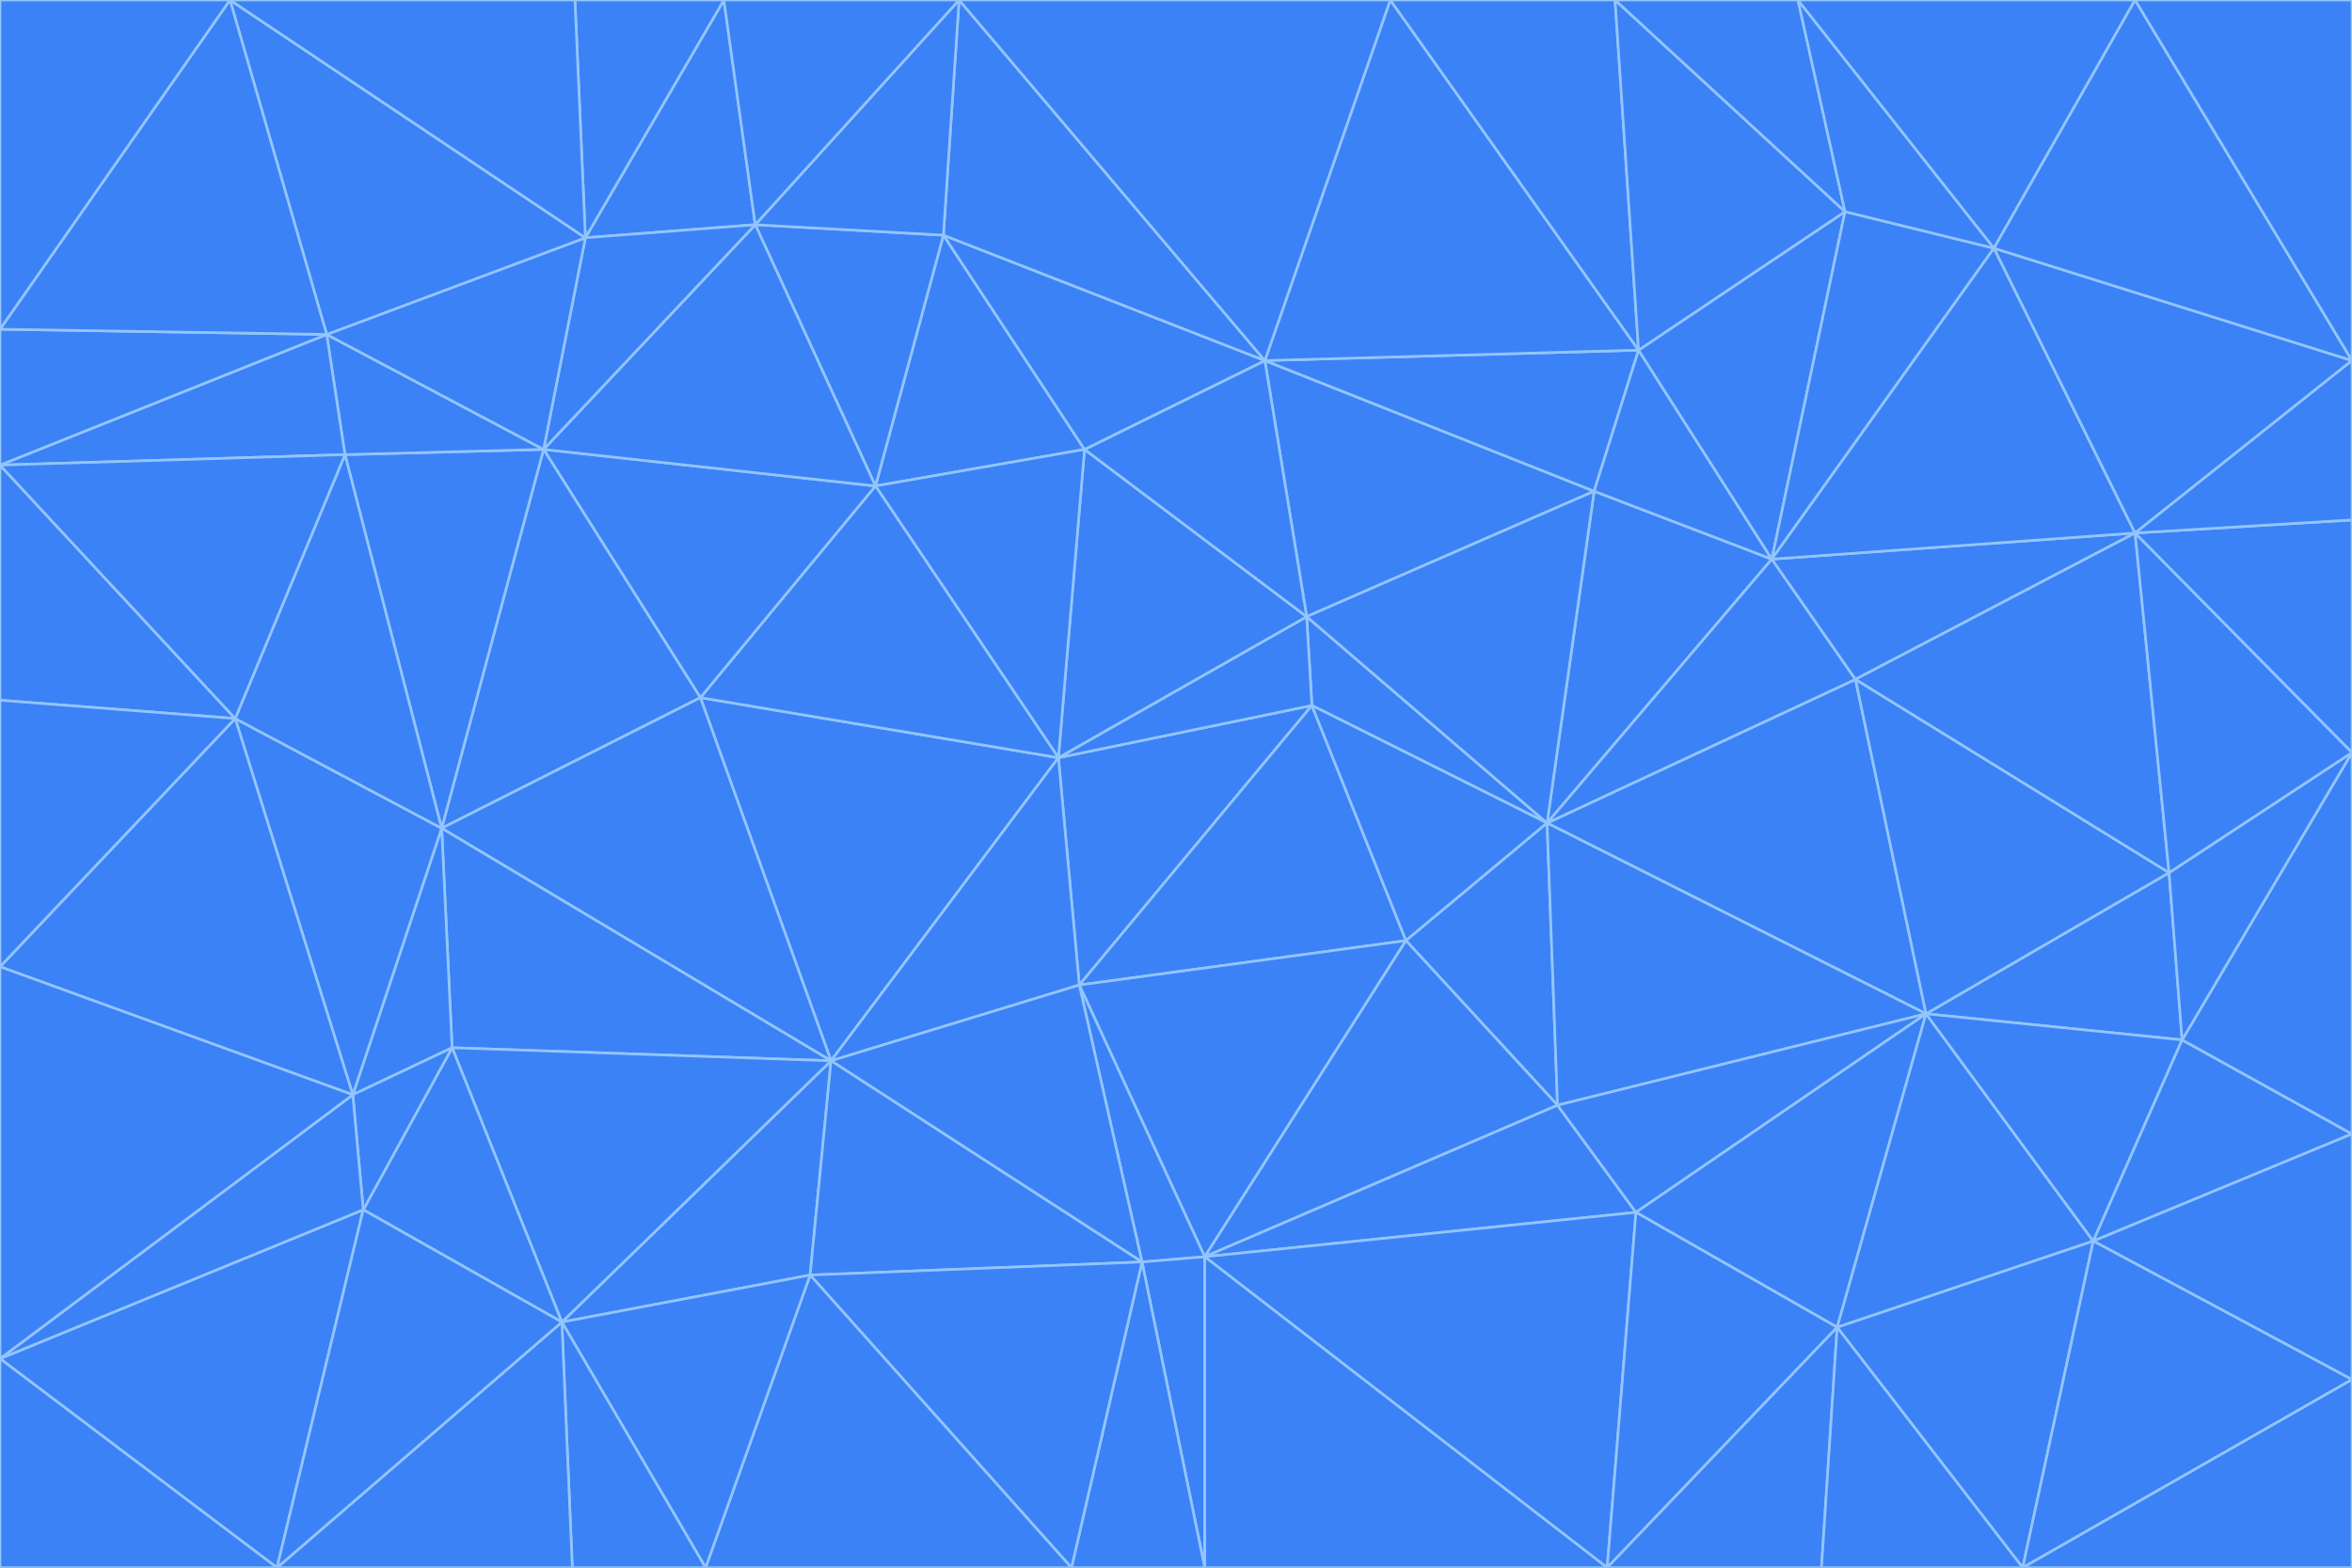 <svg id="visual" viewBox="0 0 900 600" width="900" height="600" xmlns="http://www.w3.org/2000/svg" xmlns:xlink="http://www.w3.org/1999/xlink" version="1.1"><g stroke-width="1" stroke-linejoin="bevel"><path d="M405 290L413 377L502 270Z" fill="#3b82f6" stroke="#93c5fd"></path><path d="M413 377L538 360L502 270Z" fill="#3b82f6" stroke="#93c5fd"></path><path d="M592 315L500 236L502 270Z" fill="#3b82f6" stroke="#93c5fd"></path><path d="M502 270L500 236L405 290Z" fill="#3b82f6" stroke="#93c5fd"></path><path d="M538 360L592 315L502 270Z" fill="#3b82f6" stroke="#93c5fd"></path><path d="M413 377L461 481L538 360Z" fill="#3b82f6" stroke="#93c5fd"></path><path d="M538 360L596 423L592 315Z" fill="#3b82f6" stroke="#93c5fd"></path><path d="M413 377L437 483L461 481Z" fill="#3b82f6" stroke="#93c5fd"></path><path d="M461 481L596 423L538 360Z" fill="#3b82f6" stroke="#93c5fd"></path><path d="M500 236L415 172L405 290Z" fill="#3b82f6" stroke="#93c5fd"></path><path d="M268 267L318 406L405 290Z" fill="#3b82f6" stroke="#93c5fd"></path><path d="M405 290L318 406L413 377Z" fill="#3b82f6" stroke="#93c5fd"></path><path d="M413 377L318 406L437 483Z" fill="#3b82f6" stroke="#93c5fd"></path><path d="M610 188L484 138L500 236Z" fill="#3b82f6" stroke="#93c5fd"></path><path d="M500 236L484 138L415 172Z" fill="#3b82f6" stroke="#93c5fd"></path><path d="M361 90L335 186L415 172Z" fill="#3b82f6" stroke="#93c5fd"></path><path d="M415 172L335 186L405 290Z" fill="#3b82f6" stroke="#93c5fd"></path><path d="M678 214L610 188L592 315Z" fill="#3b82f6" stroke="#93c5fd"></path><path d="M592 315L610 188L500 236Z" fill="#3b82f6" stroke="#93c5fd"></path><path d="M335 186L268 267L405 290Z" fill="#3b82f6" stroke="#93c5fd"></path><path d="M461 481L626 464L596 423Z" fill="#3b82f6" stroke="#93c5fd"></path><path d="M737 388L710 260L592 315Z" fill="#3b82f6" stroke="#93c5fd"></path><path d="M215 506L310 488L318 406Z" fill="#3b82f6" stroke="#93c5fd"></path><path d="M318 406L310 488L437 483Z" fill="#3b82f6" stroke="#93c5fd"></path><path d="M710 260L678 214L592 315Z" fill="#3b82f6" stroke="#93c5fd"></path><path d="M610 188L627 134L484 138Z" fill="#3b82f6" stroke="#93c5fd"></path><path d="M678 214L627 134L610 188Z" fill="#3b82f6" stroke="#93c5fd"></path><path d="M737 388L592 315L596 423Z" fill="#3b82f6" stroke="#93c5fd"></path><path d="M678 214L706 81L627 134Z" fill="#3b82f6" stroke="#93c5fd"></path><path d="M484 138L361 90L415 172Z" fill="#3b82f6" stroke="#93c5fd"></path><path d="M335 186L208 172L268 267Z" fill="#3b82f6" stroke="#93c5fd"></path><path d="M367 0L361 90L484 138Z" fill="#3b82f6" stroke="#93c5fd"></path><path d="M437 483L461 600L461 481Z" fill="#3b82f6" stroke="#93c5fd"></path><path d="M461 481L615 600L626 464Z" fill="#3b82f6" stroke="#93c5fd"></path><path d="M410 600L461 600L437 483Z" fill="#3b82f6" stroke="#93c5fd"></path><path d="M310 488L410 600L437 483Z" fill="#3b82f6" stroke="#93c5fd"></path><path d="M626 464L737 388L596 423Z" fill="#3b82f6" stroke="#93c5fd"></path><path d="M703 508L737 388L626 464Z" fill="#3b82f6" stroke="#93c5fd"></path><path d="M208 172L169 317L268 267Z" fill="#3b82f6" stroke="#93c5fd"></path><path d="M268 267L169 317L318 406Z" fill="#3b82f6" stroke="#93c5fd"></path><path d="M361 90L289 86L335 186Z" fill="#3b82f6" stroke="#93c5fd"></path><path d="M615 600L703 508L626 464Z" fill="#3b82f6" stroke="#93c5fd"></path><path d="M169 317L173 401L318 406Z" fill="#3b82f6" stroke="#93c5fd"></path><path d="M310 488L270 600L410 600Z" fill="#3b82f6" stroke="#93c5fd"></path><path d="M289 86L208 172L335 186Z" fill="#3b82f6" stroke="#93c5fd"></path><path d="M173 401L215 506L318 406Z" fill="#3b82f6" stroke="#93c5fd"></path><path d="M461 600L615 600L461 481Z" fill="#3b82f6" stroke="#93c5fd"></path><path d="M215 506L270 600L310 488Z" fill="#3b82f6" stroke="#93c5fd"></path><path d="M627 134L532 0L484 138Z" fill="#3b82f6" stroke="#93c5fd"></path><path d="M361 90L367 0L289 86Z" fill="#3b82f6" stroke="#93c5fd"></path><path d="M277 0L224 91L289 86Z" fill="#3b82f6" stroke="#93c5fd"></path><path d="M289 86L224 91L208 172Z" fill="#3b82f6" stroke="#93c5fd"></path><path d="M208 172L132 174L169 317Z" fill="#3b82f6" stroke="#93c5fd"></path><path d="M173 401L139 463L215 506Z" fill="#3b82f6" stroke="#93c5fd"></path><path d="M215 506L219 600L270 600Z" fill="#3b82f6" stroke="#93c5fd"></path><path d="M169 317L135 419L173 401Z" fill="#3b82f6" stroke="#93c5fd"></path><path d="M90 275L135 419L169 317Z" fill="#3b82f6" stroke="#93c5fd"></path><path d="M532 0L367 0L484 138Z" fill="#3b82f6" stroke="#93c5fd"></path><path d="M763 95L706 81L678 214Z" fill="#3b82f6" stroke="#93c5fd"></path><path d="M627 134L618 0L532 0Z" fill="#3b82f6" stroke="#93c5fd"></path><path d="M817 204L678 214L710 260Z" fill="#3b82f6" stroke="#93c5fd"></path><path d="M135 419L139 463L173 401Z" fill="#3b82f6" stroke="#93c5fd"></path><path d="M615 600L697 600L703 508Z" fill="#3b82f6" stroke="#93c5fd"></path><path d="M835 398L830 334L737 388Z" fill="#3b82f6" stroke="#93c5fd"></path><path d="M706 81L618 0L627 134Z" fill="#3b82f6" stroke="#93c5fd"></path><path d="M106 600L219 600L215 506Z" fill="#3b82f6" stroke="#93c5fd"></path><path d="M125 128L132 174L208 172Z" fill="#3b82f6" stroke="#93c5fd"></path><path d="M801 475L737 388L703 508Z" fill="#3b82f6" stroke="#93c5fd"></path><path d="M737 388L830 334L710 260Z" fill="#3b82f6" stroke="#93c5fd"></path><path d="M774 600L801 475L703 508Z" fill="#3b82f6" stroke="#93c5fd"></path><path d="M830 334L817 204L710 260Z" fill="#3b82f6" stroke="#93c5fd"></path><path d="M132 174L90 275L169 317Z" fill="#3b82f6" stroke="#93c5fd"></path><path d="M0 520L106 600L139 463Z" fill="#3b82f6" stroke="#93c5fd"></path><path d="M367 0L277 0L289 86Z" fill="#3b82f6" stroke="#93c5fd"></path><path d="M224 91L125 128L208 172Z" fill="#3b82f6" stroke="#93c5fd"></path><path d="M801 475L835 398L737 388Z" fill="#3b82f6" stroke="#93c5fd"></path><path d="M817 204L763 95L678 214Z" fill="#3b82f6" stroke="#93c5fd"></path><path d="M706 81L688 0L618 0Z" fill="#3b82f6" stroke="#93c5fd"></path><path d="M88 0L125 128L224 91Z" fill="#3b82f6" stroke="#93c5fd"></path><path d="M0 178L0 268L90 275Z" fill="#3b82f6" stroke="#93c5fd"></path><path d="M763 95L688 0L706 81Z" fill="#3b82f6" stroke="#93c5fd"></path><path d="M277 0L220 0L224 91Z" fill="#3b82f6" stroke="#93c5fd"></path><path d="M697 600L774 600L703 508Z" fill="#3b82f6" stroke="#93c5fd"></path><path d="M801 475L900 434L835 398Z" fill="#3b82f6" stroke="#93c5fd"></path><path d="M900 434L900 288L835 398Z" fill="#3b82f6" stroke="#93c5fd"></path><path d="M835 398L900 288L830 334Z" fill="#3b82f6" stroke="#93c5fd"></path><path d="M830 334L900 288L817 204Z" fill="#3b82f6" stroke="#93c5fd"></path><path d="M817 204L900 138L763 95Z" fill="#3b82f6" stroke="#93c5fd"></path><path d="M0 520L139 463L135 419Z" fill="#3b82f6" stroke="#93c5fd"></path><path d="M139 463L106 600L215 506Z" fill="#3b82f6" stroke="#93c5fd"></path><path d="M900 528L900 434L801 475Z" fill="#3b82f6" stroke="#93c5fd"></path><path d="M900 288L900 199L817 204Z" fill="#3b82f6" stroke="#93c5fd"></path><path d="M763 95L817 0L688 0Z" fill="#3b82f6" stroke="#93c5fd"></path><path d="M90 275L0 370L135 419Z" fill="#3b82f6" stroke="#93c5fd"></path><path d="M0 268L0 370L90 275Z" fill="#3b82f6" stroke="#93c5fd"></path><path d="M0 178L132 174L125 128Z" fill="#3b82f6" stroke="#93c5fd"></path><path d="M0 178L90 275L132 174Z" fill="#3b82f6" stroke="#93c5fd"></path><path d="M900 199L900 138L817 204Z" fill="#3b82f6" stroke="#93c5fd"></path><path d="M774 600L900 528L801 475Z" fill="#3b82f6" stroke="#93c5fd"></path><path d="M900 138L817 0L763 95Z" fill="#3b82f6" stroke="#93c5fd"></path><path d="M0 126L0 178L125 128Z" fill="#3b82f6" stroke="#93c5fd"></path><path d="M220 0L88 0L224 91Z" fill="#3b82f6" stroke="#93c5fd"></path><path d="M0 370L0 520L135 419Z" fill="#3b82f6" stroke="#93c5fd"></path><path d="M88 0L0 126L125 128Z" fill="#3b82f6" stroke="#93c5fd"></path><path d="M774 600L900 600L900 528Z" fill="#3b82f6" stroke="#93c5fd"></path><path d="M0 520L0 600L106 600Z" fill="#3b82f6" stroke="#93c5fd"></path><path d="M900 138L900 0L817 0Z" fill="#3b82f6" stroke="#93c5fd"></path><path d="M88 0L0 0L0 126Z" fill="#3b82f6" stroke="#93c5fd"></path></g></svg>